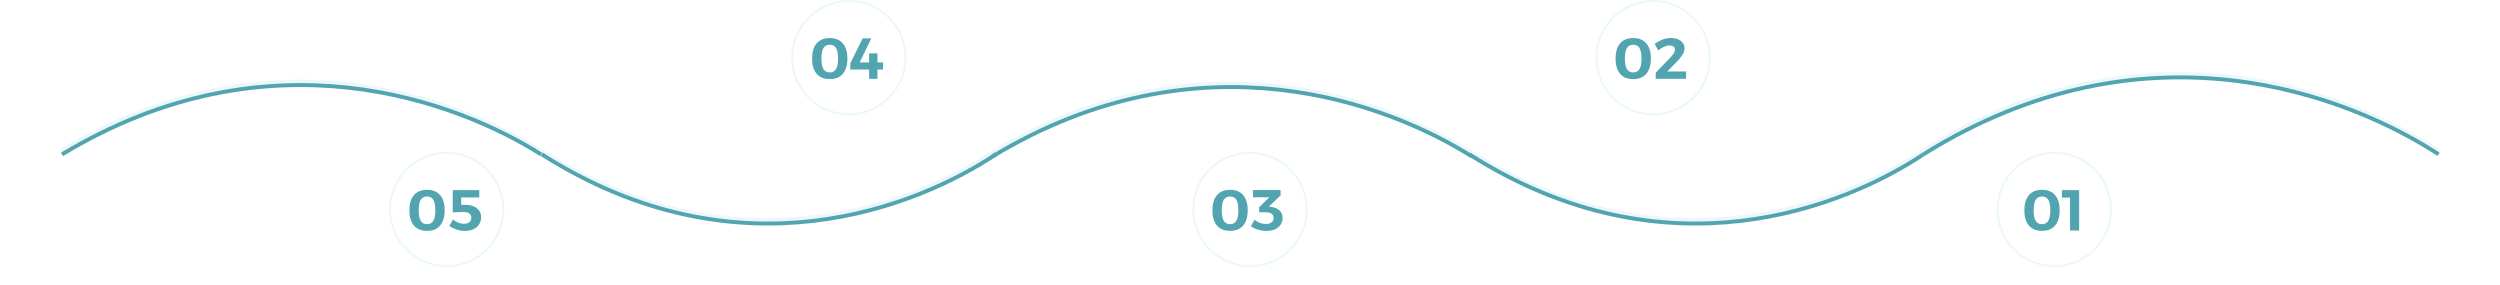 <svg width="1262" height="144" viewBox="0 0 1262 144" fill="none" xmlns="http://www.w3.org/2000/svg">
<circle cx="834.5" cy="29.12" r="28.62" stroke="#EAF7FB"/>
<path d="M824.471 19.207C827.325 19.207 829.519 20.1 831.052 21.886C832.586 23.672 833.353 26.225 833.353 29.545C833.353 32.884 832.586 35.456 831.052 37.261C829.519 39.047 827.325 39.94 824.471 39.94C821.598 39.94 819.385 39.047 817.832 37.261C816.298 35.456 815.532 32.893 815.532 29.574C815.532 26.235 816.298 23.672 817.832 21.886C819.385 20.1 821.598 19.207 824.471 19.207ZM824.471 22.585C823.035 22.585 821.967 23.138 821.268 24.245C820.589 25.351 820.249 27.128 820.249 29.574C820.249 31.981 820.589 33.748 821.268 34.873C821.967 35.999 823.035 36.562 824.471 36.562C825.888 36.562 826.937 35.999 827.616 34.873C828.296 33.748 828.635 31.981 828.635 29.574C828.635 27.128 828.296 25.351 827.616 24.245C826.937 23.138 825.888 22.585 824.471 22.585ZM843.343 28.875C844.003 28.215 844.537 27.545 844.945 26.866C845.352 26.186 845.556 25.584 845.556 25.06C845.556 24.381 845.304 23.857 844.799 23.488C844.314 23.119 843.634 22.934 842.761 22.934C841.887 22.934 840.945 23.168 839.936 23.633C838.946 24.08 837.995 24.691 837.082 25.468L835.277 22.148C836.539 21.236 837.849 20.518 839.208 19.993C840.586 19.45 841.994 19.178 843.43 19.178C844.789 19.178 845.983 19.392 847.012 19.819C848.06 20.246 848.876 20.857 849.458 21.653C850.06 22.43 850.361 23.352 850.361 24.42C850.361 25.487 849.992 26.594 849.254 27.739C848.536 28.865 847.604 30.011 846.459 31.175L840.315 37.465L839.732 36.067H851.118V39.766H835.801V36.708L843.343 28.875Z" fill="#52A5B0"/>
<circle cx="428.5" cy="29.12" r="28.62" stroke="#EAF7FB"/>
<path d="M418.887 19.207C421.741 19.207 423.934 20.1 425.468 21.886C427.002 23.672 427.768 26.225 427.768 29.545C427.768 32.884 427.002 35.456 425.468 37.261C423.934 39.047 421.741 39.94 418.887 39.94C416.014 39.94 413.801 39.047 412.248 37.261C410.714 35.456 409.947 32.893 409.947 29.574C409.947 26.235 410.714 23.672 412.248 21.886C413.801 20.1 416.014 19.207 418.887 19.207ZM418.887 22.585C417.45 22.585 416.383 23.138 415.684 24.245C415.004 25.351 414.665 27.128 414.665 29.574C414.665 31.981 415.004 33.748 415.684 34.873C416.383 35.999 417.45 36.562 418.887 36.562C420.304 36.562 421.352 35.999 422.032 34.873C422.711 33.748 423.051 31.981 423.051 29.574C423.051 27.128 422.711 25.351 422.032 24.245C421.352 23.138 420.304 22.585 418.887 22.585ZM429.227 35.106V31.962L435.458 19.382H439.826L433.1 33.272L431.964 31.496H445.737V35.106H429.227ZM438.72 26.924H442.942V39.766H438.72V26.924Z" fill="#52A5B0"/>
<circle cx="225.5" cy="105.725" r="28.62" stroke="#EAF7FB"/>
<path d="M215.588 95.812C218.442 95.812 220.636 96.705 222.169 98.491C223.703 100.277 224.47 102.83 224.47 106.149C224.47 109.488 223.703 112.06 222.169 113.866C220.636 115.652 218.442 116.545 215.588 116.545C212.715 116.545 210.502 115.652 208.949 113.866C207.415 112.06 206.649 109.498 206.649 106.178C206.649 102.839 207.415 100.277 208.949 98.491C210.502 96.705 212.715 95.812 215.588 95.812ZM215.588 99.19C214.152 99.19 213.084 99.743 212.385 100.849C211.706 101.956 211.366 103.732 211.366 106.178C211.366 108.585 211.706 110.352 212.385 111.478C213.084 112.604 214.152 113.167 215.588 113.167C217.005 113.167 218.054 112.604 218.733 111.478C219.413 110.352 219.752 108.585 219.752 106.178C219.752 103.732 219.413 101.956 218.733 100.849C218.054 99.743 217.005 99.19 215.588 99.19ZM232.8 105.45L231.111 103.441C231.538 103.441 232.004 103.441 232.509 103.441C233.014 103.422 233.499 103.412 233.965 103.412C234.431 103.412 234.8 103.412 235.072 103.412C236.663 103.412 238.042 103.674 239.207 104.198C240.371 104.722 241.274 105.45 241.915 106.382C242.555 107.314 242.876 108.382 242.876 109.585C242.876 111.002 242.536 112.235 241.856 113.283C241.177 114.312 240.226 115.118 239.003 115.7C237.799 116.283 236.372 116.574 234.722 116.574C233.402 116.574 232.024 116.351 230.587 115.904C229.17 115.438 227.918 114.846 226.831 114.128L228.607 110.779C229.442 111.439 230.335 111.973 231.286 112.381C232.257 112.769 233.237 112.963 234.227 112.963C235.372 112.963 236.275 112.691 236.935 112.148C237.595 111.604 237.925 110.857 237.925 109.906C237.925 109.013 237.605 108.314 236.964 107.809C236.324 107.285 235.353 107.023 234.052 107.023C233.819 107.023 233.47 107.032 233.004 107.052C232.538 107.052 232.024 107.062 231.461 107.081C230.898 107.1 230.354 107.12 229.83 107.139C229.306 107.159 228.879 107.188 228.549 107.227V95.986H241.944V99.685H230.762L232.8 97.675V105.45Z" fill="#52A5B0"/>
<circle cx="631" cy="105.725" r="28.62" stroke="#EAF7FB"/>
<path d="M620.958 95.812C623.812 95.812 626.005 96.705 627.539 98.491C629.073 100.277 629.839 102.83 629.839 106.149C629.839 109.488 629.073 112.06 627.539 113.866C626.005 115.652 623.812 116.545 620.958 116.545C618.085 116.545 615.872 115.652 614.319 113.866C612.785 112.06 612.018 109.498 612.018 106.178C612.018 102.839 612.785 100.277 614.319 98.491C615.872 96.705 618.085 95.812 620.958 95.812ZM620.958 99.19C619.521 99.19 618.454 99.743 617.755 100.849C617.075 101.956 616.736 103.732 616.736 106.178C616.736 108.585 617.075 110.352 617.755 111.478C618.454 112.604 619.521 113.167 620.958 113.167C622.375 113.167 623.423 112.604 624.103 111.478C624.782 110.352 625.122 108.585 625.122 106.178C625.122 103.732 624.782 101.956 624.103 100.849C623.423 99.743 622.375 99.19 620.958 99.19ZM641.606 104.431C643.353 104.625 644.761 105.208 645.828 106.178C646.915 107.13 647.459 108.401 647.459 109.993C647.459 111.274 647.119 112.42 646.44 113.429C645.78 114.419 644.838 115.196 643.615 115.759C642.392 116.302 640.946 116.574 639.276 116.574C637.82 116.574 636.394 116.36 634.996 115.933C633.618 115.487 632.443 114.904 631.472 114.186L633.249 110.896C634.083 111.595 634.986 112.128 635.957 112.497C636.927 112.866 637.918 113.05 638.927 113.05C639.781 113.05 640.509 112.934 641.111 112.701C641.713 112.449 642.169 112.099 642.48 111.653C642.79 111.187 642.946 110.653 642.946 110.051C642.946 109.1 642.586 108.382 641.868 107.896C641.169 107.411 640.179 107.168 638.898 107.168H635.607V104.606L642.276 98.112L642.887 99.568H632.521L632.492 95.957H646.44V98.636L639.044 105.654L638.519 103.994L641.606 104.431Z" fill="#52A5B0"/>
<circle cx="1037" cy="105.725" r="28.62" stroke="#EAF7FB"/>
<path d="M1030.83 95.812C1033.68 95.812 1035.87 96.705 1037.41 98.491C1038.94 100.277 1039.71 102.83 1039.71 106.149C1039.71 109.488 1038.94 112.06 1037.41 113.866C1035.87 115.652 1033.68 116.545 1030.83 116.545C1027.95 116.545 1025.74 115.652 1024.19 113.866C1022.65 112.06 1021.89 109.498 1021.89 106.178C1021.89 102.839 1022.65 100.277 1024.19 98.491C1025.74 96.705 1027.95 95.812 1030.83 95.812ZM1030.83 99.19C1029.39 99.19 1028.32 99.743 1027.62 100.849C1026.94 101.956 1026.6 103.732 1026.6 106.178C1026.6 108.585 1026.94 110.352 1027.62 111.478C1028.32 112.604 1029.39 113.167 1030.83 113.167C1032.24 113.167 1033.29 112.604 1033.97 111.478C1034.65 110.352 1034.99 108.585 1034.99 106.178C1034.99 103.732 1034.65 101.956 1033.97 100.849C1033.29 99.743 1032.24 99.19 1030.83 99.19ZM1040.85 95.986H1049.55V116.37H1044.95V97.734L1046.96 99.743H1040.85V95.986Z" fill="#52A5B0"/>
<path d="M1230.71 76.12C1185.75 46.822 1083.4 5.807 970.697 76.123" stroke="#EAF7FB" stroke-width="2"/>
<path d="M272.883 76.181C231.059 49.77 135.839 12.797 31 76.183" stroke="#EAF7FB" stroke-width="2"/>
<path d="M742.657 77.181C700.833 50.77 605.613 13.797 500.773 77.183" stroke="#EAF7FB" stroke-width="2"/>
<path d="M970.696 76.125C931.046 102.494 840.779 139.407 741.392 76.123" stroke="#EAF7FB" stroke-width="2"/>
<path d="M502.48 76.125C462.831 102.494 372.563 139.407 273.176 76.123" stroke="#EAF7FB" stroke-width="2"/>
<g filter="url(#filter0_d_364_486)">
<path d="M1231 77.89C1186.04 48.591 1083.68 7.576 970.985 77.892" stroke="#52A5B0" stroke-width="2"/>
<path d="M273.171 77.947C231.346 51.536 136.126 14.562 31.287 77.949" stroke="#52A5B0" stroke-width="2"/>
<path d="M742.944 78.947C701.12 52.536 605.9 15.562 501.061 78.949" stroke="#52A5B0" stroke-width="2"/>
<path d="M970.984 77.895C931.335 104.263 841.067 141.177 741.68 77.892" stroke="#52A5B0" stroke-width="2"/>
<path d="M502.769 77.895C463.12 104.263 372.852 141.177 273.465 77.892" stroke="#52A5B0" stroke-width="2"/>
</g>
<defs>
<filter id="filter0_d_364_486" x="0.77" y="8.065" width="1260.78" height="135.771" filterUnits="userSpaceOnUse" color-interpolation-filters="sRGB">
<feFlood flood-opacity="0" result="BackgroundImageFix"/>
<feColorMatrix in="SourceAlpha" type="matrix" values="0 0 0 0 0 0 0 0 0 0 0 0 0 0 0 0 0 0 127 0" result="hardAlpha"/>
<feOffset/>
<feGaussianBlur stdDeviation="15"/>
<feComposite in2="hardAlpha" operator="out"/>
<feColorMatrix type="matrix" values="0 0 0 0 0.322 0 0 0 0 0.647 0 0 0 0 0.694 0 0 0 1 0"/>
<feBlend mode="normal" in2="BackgroundImageFix" result="effect1_dropShadow_364_486"/>
<feBlend mode="normal" in="SourceGraphic" in2="effect1_dropShadow_364_486" result="shape"/>
</filter>
</defs>
</svg>
